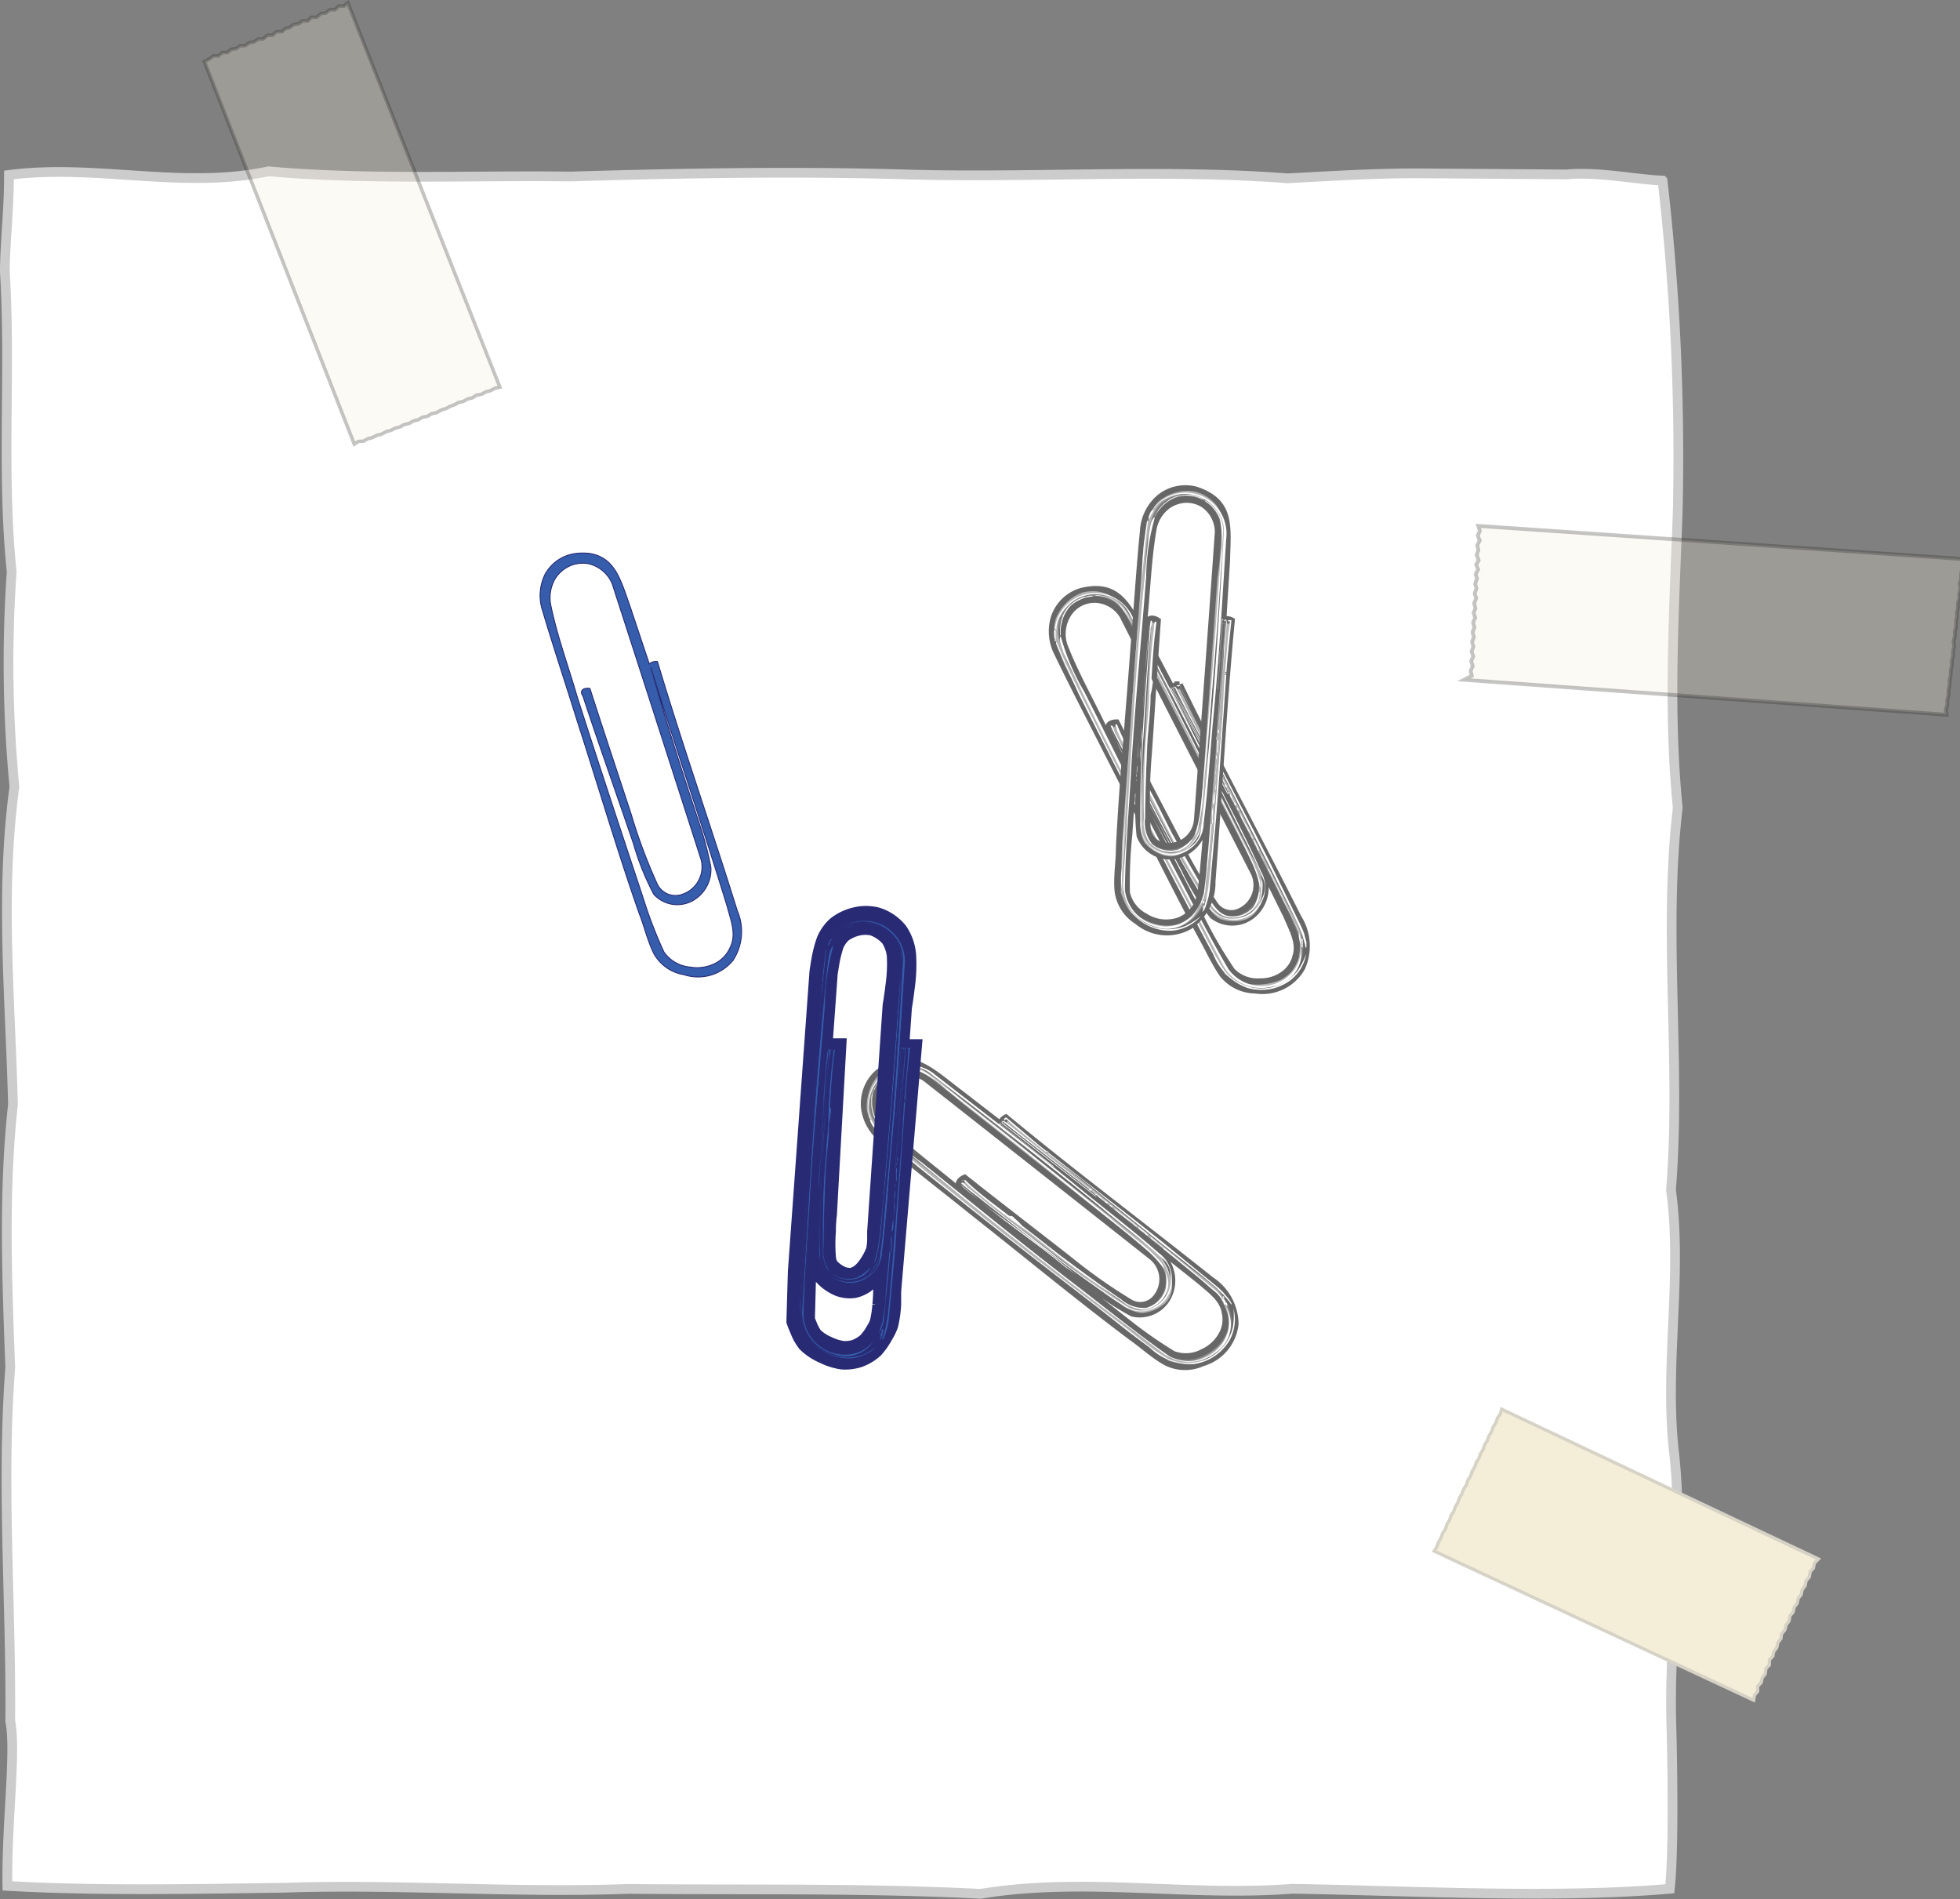 <svg xmlns="http://www.w3.org/2000/svg" width="151.03" height="146.34" viewBox="0 0 151.03 146.34"><rect x="0" y="0" width="151.03" height="146.34" fill="#808080" stroke="none"/><defs><style>.cls-1,.cls-5{fill:#fff;}.cls-1{stroke:#cdcccc;stroke-width:0.75px;}.cls-2{fill:#818181;stroke:#676767;}.cls-2,.cls-6{stroke-width:0.5px;}.cls-3{fill:#b4b4b4;}.cls-4{opacity:0;}.cls-10,.cls-11,.cls-6,.cls-7,.cls-9{fill:#355dab;}.cls-10,.cls-11,.cls-6,.cls-8,.cls-9{stroke:#282a74;}.cls-8{fill:none;stroke-width:2px;}.cls-9{stroke-width:0.05px;}.cls-10{stroke-width:0.01px;}.cls-11{stroke-width:0.07px;}.cls-12,.cls-13,.cls-14{fill:#f4eed8;}.cls-12,.cls-14{stroke:#1a1a1a;opacity:0.25;isolation:isolate;}.cls-12{stroke-width:0.29px;}.cls-13{stroke:#d6d2c6;stroke-width:0.25px;}.cls-14{stroke-width:0.27px;}</style></defs><g id="Layer_2" data-name="Layer 2"><g id="Layer_1-2" data-name="Layer 1"><path id="rect5396" class="cls-1" d="M.69,13.48c6.66-.87,13.37,1.13,20-.28,7.71.69,15.55.3,23.27.4,8.71-.26,17.47-.42,26.14-.15,9.75.26,19.48-.44,29.13.29,3.57-.19,7.17-.42,10.75-.38l10.76.08c2.34-.24,5.61.43,7.37.47a186.93,186.93,0,0,1,1.17,25.47c-.27,7.64-.76,15.25,0,22.86-1.15,9.79.28,19.64-.52,29.44.92,6.73-.56,13.64.26,20.44.74,7-.44,13.86-.23,20.84.07,2.37.21,9.56-.12,12.57-9,.77-19.59.16-29.11,0-8,.62-16-.93-24,.39-9-.46-18.1-.29-27.14-.38-8.86.33-17.71-.39-26.55-.09-7.17.1-14.3.25-21.3-.14-.08-4.77.69-10.36.22-12.7.08-9.09-.69-18.18,0-27.25C.54,98.66.26,91.8,1,85.09c-.21-8.21-1-16.33.11-24.47A100.74,100.74,0,0,1,.9,44.06C.1,36.33.85,28.59.37,20.88.41,18.41.7,16,.69,13.48Z"/><g id="g3515"><path id="path2396" class="cls-2" d="M84.44,45.4a4.71,4.71,0,0,0-1.15.16,3.14,3.14,0,0,0-2.06,2,3.69,3.69,0,0,0,.26,2.8c1.28,2.66,2.66,5.29,4,7.94,2.37,4.62,4.62,9.3,7.09,13.86.56,1,1,2,1.62,2.9a3.28,3.28,0,0,0,2.55,1.24,3.49,3.49,0,0,0,3.58-1.75,4.09,4.09,0,0,0-.29-3.85c-3-6-6.24-11.93-9.15-17.95a.84.84,0,0,0-.59.28q-1.05-2-2.11-4C87.07,47,86.39,45.41,84.44,45.4Zm0,.8a2.59,2.59,0,0,1,2.08,1.25C88.82,52,93.25,60.66,96.63,67.26a2.23,2.23,0,0,1-1.06,2.95,1.53,1.53,0,0,1-1.95-.5,41.31,41.31,0,0,1-2.88-4.94c-1.57-3-3.16-6-4.71-9.09-.45,0-.82.25-.43.66,1.84,3.55,3.77,7.06,5.65,10.59a20.26,20.26,0,0,0,2.18,3.61,2.46,2.46,0,0,0,3.21-.14,2.76,2.76,0,0,0,.81-2.6A24.94,24.94,0,0,0,96,64.63c-1.94-3.75-3.89-7.53-5.63-11.32,2.89,5.83,5.94,11.47,8.77,17.27.42,1,1,2,.73,3A2.44,2.44,0,0,1,99,75a3,3,0,0,1-1.91.63,2.73,2.73,0,0,1-2.16-.82A34.62,34.62,0,0,1,92.69,71c-2.5-4.86-5-9.7-7.5-14.57-1-2.17-2.22-4.27-3.11-6.51a2.83,2.83,0,0,1,0-2.16,2.51,2.51,0,0,1,1-1.21A2.44,2.44,0,0,1,84.41,46.2Z"/><g id="path3189"><path class="cls-3" d="M84.42,45.56a3.57,3.57,0,0,0-1,.09,3.35,3.35,0,0,0-1.24.78,3.75,3.75,0,0,0-.84,1.28,3.17,3.17,0,0,0-.09,1.22,8.09,8.09,0,0,0,.44,1.46c.19.49.36.9.36.9h0l10.5,20.52h0l1.86,3.26v0h0l.53.4a3.56,3.56,0,0,0,.91.52,4.15,4.15,0,0,0,1.49.06,4.62,4.62,0,0,0,1.35-.34,3.05,3.05,0,0,0,.94-.73,3.59,3.59,0,0,0,.57-1.12,4.31,4.31,0,0,0,.09-1.18,3.1,3.1,0,0,0-.07-.8,8.46,8.46,0,0,0-.61-1.41c-.23-.47-.45-.86-.45-.86h0L90.9,53.06l-.2.1,8.35,16.6h0s.22.37.45.84a8.54,8.54,0,0,1,.59,1.37,3,3,0,0,1,.07.74,5.09,5.09,0,0,1-.09,1.12,3.25,3.25,0,0,1-.53,1,2.81,2.81,0,0,1-.86.67,4.46,4.46,0,0,1-1.28.33,4.35,4.35,0,0,1-1.4-.05,4.66,4.66,0,0,1-.84-.49c-.28-.2-.5-.38-.5-.38L92.81,71.7,82.31,51.19h0s-.18-.39-.36-.88a7.62,7.62,0,0,1-.42-1.41,3,3,0,0,1,.07-1.12,3.44,3.44,0,0,1,.79-1.19,3.14,3.14,0,0,1,1.14-.72,3.42,3.42,0,0,1,1.74.07,3.31,3.31,0,0,1,1.19,1A12.19,12.19,0,0,1,87.63,49c.35.77.61,1.43.61,1.43h0l8,15.54h0s.14.23.29.52a4.4,4.4,0,0,1,.38.83A4,4,0,0,1,97,68.58a3.66,3.66,0,0,1-.15,1,2.12,2.12,0,0,1-.47.76,1.92,1.92,0,0,1-.81.36,2.92,2.92,0,0,1-1.47-.11,2.47,2.47,0,0,1-.65-.61,16.37,16.37,0,0,1-1.07-1.73c-.34-.62-.6-1.15-.6-1.15L85.92,56l-.2.11,5.87,11.1s.26.53.61,1.16a15.26,15.26,0,0,0,1.08,1.76,2.43,2.43,0,0,0,.74.68,3.15,3.15,0,0,0,1.61.13,1.79,1.79,0,0,0,1.44-1.27,3.69,3.69,0,0,0,.17-1.08,4.57,4.57,0,0,0-.1-1.27,5.08,5.08,0,0,0-.4-.88c-.16-.29-.29-.52-.3-.52h0l-8-15.53h0s-.26-.66-.62-1.44a12.27,12.27,0,0,0-1.2-2.17,3.45,3.45,0,0,0-1.28-1A3.34,3.34,0,0,0,84.42,45.56Z"/></g><g id="g3350"><g class="cls-4"><path class="cls-5" d="M84.57,45.53a5.4,5.4,0,0,0-1.24.16,3,3,0,0,0-2,1.93,3.69,3.69,0,0,0,.26,2.8c1.28,2.66,2.66,5.29,4,7.94,2.36,4.61,4.61,9.29,7.08,13.86.56,1,1,2,1.62,2.9a3.28,3.28,0,0,0,2.55,1.24,3.51,3.51,0,0,0,3.58-1.75,4.07,4.07,0,0,0-.29-3.85c-3-6-6.24-11.94-9.15-18a.88.88,0,0,0-.59.28q-1.05-2-2.11-4C87.16,47.07,86.52,45.54,84.57,45.53Zm-.07.69c1.38,0,2,1.13,2.62,2.33,3.25,6.23,6.41,12.52,9.6,18.78a2.24,2.24,0,0,1-1.06,3,1.52,1.52,0,0,1-2-.51,40.54,40.54,0,0,1-2.88-4.94c-1.57-3-3.16-6-4.71-9.08a.74.74,0,0,0-.58.22.86.86,0,0,0,.15.44c1.84,3.55,3.64,7.13,5.52,10.67a20.24,20.24,0,0,0,2.31,3.53,2.45,2.45,0,0,0,3.21-.15,2.72,2.72,0,0,0,.8-2.6,24.73,24.73,0,0,0-1.41-3.17c-1.8-3.81-3.7-7.56-5.63-11.31Q95,61.95,99.26,70.65c.42.94,1.07,1.95.73,3a2.72,2.72,0,0,1-.91,1.4,3.47,3.47,0,0,1-1.93.65A2.64,2.64,0,0,1,95,74.87,26,26,0,0,1,92.78,71c-2.51-4.85-5-9.69-7.5-14.57-1.11-2.38-2.51-4.67-3.36-7.11a2.31,2.31,0,0,1,2.13-3.1A2.42,2.42,0,0,1,84.5,46.22Z"/></g><path id="path3153" class="cls-5" d="M81.39,49.63c-.09-.53.28.42.35.61,1,2.28,2.19,4.5,3.27,6.75,2.3,4.59,4.69,9.14,7.08,13.68.76,1.36,1.4,2.8,2.26,4.1a3.58,3.58,0,0,0,5.66,0,6.05,6.05,0,0,0,.64-1.27,3.28,3.28,0,0,1-1.32,2.11,3.8,3.8,0,0,1-3.27.49,4.52,4.52,0,0,1-2.57-2.57c-.82-1.48-1.57-3-2.38-4.5q-4.06-7.75-8-15.58C82.53,52.16,81.93,50.91,81.39,49.63Z"/><path id="path3155" class="cls-5" d="M81.73,49a17.64,17.64,0,0,0,1.82,4.3C85.7,57.5,87.76,61.79,90,66c1.56,2.89,3,5.86,4.67,8.69a3.17,3.17,0,0,0,5,.12,2.84,2.84,0,0,0,.57-1.8A2.59,2.59,0,0,1,98.09,76a3.36,3.36,0,0,1-3.9-1.73q-3.52-6.64-7-13.31c-1.8-3.53-3.57-7.08-5.25-10.67C81.82,49.85,81.54,49.33,81.73,49Z"/><path id="path2385" class="cls-5" d="M81.28,48.38a3.16,3.16,0,0,1,6-.84c2.13,4.1,4.31,8.18,6.34,12.34,1.19,2.43,2.47,4.81,3.56,7.29a2.42,2.42,0,0,1,.09,2.22A2.31,2.31,0,0,1,95,70.87a2.36,2.36,0,0,1-2.1-1.34c-2.33-3.75-4.29-7.7-6.32-11.61-.33-.67-.71-1.32-1-2,.26-.12.2.44.42.67,1.27,2.61,2.68,5.16,4,7.75,1,1.84,2,3.68,3.17,5.45a2,2,0,0,0,1.82,1,2.42,2.42,0,0,0,2.29-1.65,1.67,1.67,0,0,0,0-1.55c-.75-1.8-1.69-3.51-2.52-5.28C92.24,57.24,89.62,52.23,87,47.25a2.57,2.57,0,0,0-1.6-1.32,3.09,3.09,0,0,0-3.66,1.43,2.21,2.21,0,0,0-.34,1.17S81.3,48.47,81.28,48.38Z"/><path id="path3160" class="cls-5" d="M81.68,48.94c0-.16,0-.32,0-.48a4.46,4.46,0,0,1,.07-.51,1.68,1.68,0,0,1,.12-.38c0-.13.1-.27.16-.4a4,4,0,0,1,.25-.37c.07-.07.12-.16.21-.2a3.47,3.47,0,0,1,.37-.3,1.73,1.73,0,0,1,.36-.18,1.18,1.18,0,0,1,.33-.12c.14,0,.29-.08.44-.1l.25,0c0,.07,0,0-.09.06a4.54,4.54,0,0,0-.51.09,2.32,2.32,0,0,0-.46.18,2.4,2.4,0,0,0-.46.27,3.11,3.11,0,0,0-.28.23,4.15,4.15,0,0,0-.3.43,3.11,3.11,0,0,0-.2.41,3.19,3.19,0,0,0-.13.44,4,4,0,0,0-.08.48c0,.16,0,.31,0,.47Z"/><path id="path3163" class="cls-5" d="M84.34,45.87a2.71,2.71,0,0,1,2.54,1.49C89.69,52.6,92.34,57.92,95,63.25c.63,1.34,1.37,2.63,1.9,4,.08.37.33.78.19,1.15a7.89,7.89,0,0,0-.55-1.77c-1-2.25-2.18-4.45-3.27-6.67-1.85-3.75-3.77-7.46-5.68-11.18a8.13,8.13,0,0,0-1.44-2.29,2.79,2.79,0,0,0-1.67-.58Z"/><path id="path3166" class="cls-5" d="M97.17,67.61c0,.13.09.24.11.37a2.92,2.92,0,0,1,0,.51,2.42,2.42,0,0,1-.06.46,2.59,2.59,0,0,1-.11.37c-.06.14-.15.26-.22.39a4.19,4.19,0,0,0,.2-.49,1.71,1.71,0,0,0,.09-.45,5,5,0,0,0,0-.55C97.22,68,97.18,67.82,97.17,67.61Z"/><path id="path3169" class="cls-5" d="M97.06,68.67a1.84,1.84,0,0,1-.79,1.64,2.15,2.15,0,0,1-2.09.23,2.76,2.76,0,0,1-1.12-1.22c-1.21-2-2.45-4.08-3.49-6.22-.38-.74-.72-1.5-1.14-2.21a49.84,49.84,0,0,1-2.36-4.6c0-.13-.28-.54,0-.47.53,1.29,1.2,2.53,1.85,3.78.07.24.3.18.36.46a5.6,5.6,0,0,1,.31.79c.62,1.11,1.15,2.26,1.74,3.39.92,1.65,1.84,3.31,2.82,4.94.36.58.77,1.25,1.49,1.4a2.1,2.1,0,0,0,1.94-.69A3.18,3.18,0,0,0,97,68.74.25.25,0,0,0,97.06,68.67Z"/><path id="path3172" class="cls-5" d="M81.35,48.66a.63.63,0,0,0,0,.19,1.43,1.43,0,0,0,0,.29.57.57,0,0,1,0,.13s0,.09,0,.13,0,0-.06,0,0-.09,0-.13a1.55,1.55,0,0,1-.06-.23.57.57,0,0,1,0-.13,1.77,1.77,0,0,1,0-.23.45.45,0,0,1,0-.11s.06,0,.09,0S81.35,48.64,81.35,48.66Z"/><path id="path3175" class="cls-5" d="M90.48,52.9c.16,0,.2.19.27.3.75,1.49,1.48,3,2.24,4.45.42.79.81,1.6,1.24,2.39l.19.33c-.09.07-.12-.16-.18-.22C93.4,58.6,92.63,57,91.8,55.47c-.42-.8-.83-1.61-1.23-2.42-.09-.21-.19-.07-.07.09.21.47.47.9.7,1.36,1.14,2.23,2.3,4.46,3.45,6.7-.08,0-.13-.17-.18-.23-1.34-2.63-2.71-5.24-4-7.87C90.41,53,90.33,53,90.48,52.9Z"/><path id="path3178" class="cls-5" d="M90.22,53c0-.09.12,0,.13,0q1.19,2.36,2.38,4.71c-.08,0-.08-.1-.12-.14-.77-1.52-1.54-3.08-2.31-4.6-.11,0,0,.12,0,.17.5,1,1,2,1.5,3-.06,0-.06-.11-.1-.16l-1.5-2.92Z"/><path id="path3181" class="cls-5" d="M90.66,52.84a.19.19,0,0,1,.09-.05l.08,0h.08l.88,1.86.59,1.21L96.61,64l1.2,2.36,2.48,5.07.19.46.19.72,0,.35-.06.09-.07-.35-.19-.66-.32-.79-.56-1.17-.81-1.64-.54-1.1L95,61.14l-.78-1.55-1.59-3,.11-.05,0-.08-.11.07,0,0,.14-.05,0-.06-.11,0-1.27-2.58-.47-1-.14.06Z"/><path id="path3183" class="cls-5" d="M100.21,72.78a1.75,1.75,0,0,0,0-.51,4.91,4.91,0,0,0-.17-.63c-.54-1-1-2.12-1.53-3.17-.25-.51-.5-1-.74-1.53-.13,0-.07.07,0,.14.45.89.88,1.79,1.32,2.69.34.68.65,1.37,1,2.06C100.06,72.15,100.13,72.46,100.21,72.78Z"/><path id="path3186" class="cls-5" d="M100.28,72.46s0-.08,0-.12a0,0,0,0,1,0,0,.15.15,0,0,1,.1,0s0,.07,0,.1a.12.12,0,0,0,0,.1s0,.06,0,.09a.19.19,0,0,1,0,.1.55.55,0,0,0,0,.18.49.49,0,0,1,0,.12.51.51,0,0,1,0,.13s0,0,0,0a.48.48,0,0,0,0-.12s0-.06-.08-.09,0-.05,0-.07,0-.06,0-.09,0-.1,0-.15a.5.5,0,0,0,0-.12Z"/><path id="path3392" class="cls-5" d="M94.79,61.13a2,2,0,0,1,.16.33c0,.09.09.16.13.25s.11.16.16.25.06.07,0,.09-.09,0-.12-.08,0-.11-.07-.17a1.34,1.34,0,0,0-.13-.23,1.41,1.41,0,0,1-.13-.24.88.88,0,0,1,0-.15S94.78,61.15,94.79,61.13Z"/><path id="path3191" class="cls-5" d="M95.34,62.21s.27.37.06.22C95.36,62.41,95.24,62.18,95.34,62.21Z"/><path id="path2620" class="cls-5" d="M95.58,62.67c.09.19.18.36.26.55s.19.32.27.48.22.39.31.61.17.23.12.3c-.16-.11-.15-.36-.29-.5a5.13,5.13,0,0,1-.36-.65,4,4,0,0,1-.32-.66S95.5,62.56,95.58,62.67Z"/><path id="path2622" class="cls-5" d="M96.67,64.72a1.44,1.44,0,0,0,.18.38,1,1,0,0,1,.16.49c-.14-.07-.13-.3-.23-.43a1.44,1.44,0,0,1-.17-.45s.09,0,0,0"/><path id="path3197" class="cls-5" d="M97.15,65.77c.06.14.17.34.25.5s.19.33.26.51,0,.18,0,0a3,3,0,0,0-.27-.5c-.09-.18-.24-.34-.23-.55h0Z"/><path id="path2625" class="cls-5" d="M94.45,60.43c0,.06.08.09.09.15s0,.05,0,.08,0,0-.07,0a.15.15,0,0,1-.06-.09.35.35,0,0,1-.06-.14s.06,0,.09,0"/><path id="path3206" class="cls-5" d="M94.6,60.75s0,.06,0,.07a.41.41,0,0,1,.05.09s-.07,0-.08,0a.31.31,0,0,1,0-.1S94.56,60.73,94.6,60.75Z"/><path id="path2628" class="cls-5" d="M94.72,61s0,.06,0,.07.06.08,0,.07l-.07,0a.36.36,0,0,1,0-.11S94.7,61,94.72,61Z"/><path id="path3216" class="cls-5" d="M85.9,55.75l-.08,0h-.1s0,0,0,0,0,0,0,0l.1,0,.06,0a.08.08,0,0,0,0,0s0,0,0,0h0Z"/><path id="path3220" class="cls-5" d="M85.52,56l0,0,.78,1.69.53,1,1.46,2.77.56,1.07.39.75,1.3,2.46.26.46.1.18,0,0-.71-1.2L89.59,64l-.32-.65-1.84-3.47-.24-.5-1.28-2.52-.26-.56Z"/></g></g><g id="g4395"><path id="path4397" class="cls-2" d="M93.17,38.2a4.59,4.59,0,0,0-1.06-.47,3.16,3.16,0,0,0-2.79.64,3.63,3.63,0,0,0-1.23,2.53c-.29,2.94-.47,5.9-.72,8.85-.37,5.18-.87,10.34-1.13,15.53,0,1.1-.2,2.22-.11,3.32A3.23,3.23,0,0,0,87.66,71a3.52,3.52,0,0,0,4,.36,4.08,4.08,0,0,0,1.75-3.44c.52-6.7.85-13.44,1.49-20.1a.83.83,0,0,0-.65-.06c.09-1.52.19-3,.28-4.54C94.59,40.93,94.84,39.22,93.17,38.2Zm-.44.66A2.59,2.59,0,0,1,93.86,41c-.35,5.07-1.06,14.8-1.61,22.2a2.22,2.22,0,0,1-2.42,2,1.55,1.55,0,0,1-1.42-1.44,42,42,0,0,1,.1-5.72c.24-3.4.44-6.81.69-10.21-.38-.25-.83-.22-.71.34-.27,4-.43,8-.66,12a20.43,20.43,0,0,0,0,4.21,2.46,2.46,0,0,0,2.82,1.54,2.75,2.75,0,0,0,2-1.8,26.5,26.5,0,0,0,.43-3.44c.29-4.21.58-8.46,1.06-12.6-.55,6.48-.87,12.89-1.46,19.32-.13,1-.12,2.2-.94,2.95a2.44,2.44,0,0,1-1.5.72,3,3,0,0,1-2-.45,2.75,2.75,0,0,1-1.42-1.82A34.51,34.51,0,0,1,87,64.34c.38-5.45.73-10.9,1.14-16.35.25-2.39.32-4.8.72-7.17A2.9,2.9,0,0,1,89.93,39a2.61,2.61,0,0,1,1.5-.51A2.49,2.49,0,0,1,92.73,38.86Z"/><g id="path4399"><path class="cls-3" d="M93.07,38.32a3.37,3.37,0,0,0-.86-.41,3.13,3.13,0,0,0-1.46,0,3.71,3.71,0,0,0-1.39.66,3,3,0,0,0-.7,1,7.11,7.11,0,0,0-.38,1.47c-.1.52-.16.95-.16.95h0L86.46,65h0l-.1,3.76v0s.1.28.25.61a3.81,3.81,0,0,0,.51.92,4.18,4.18,0,0,0,1.24.82,4.35,4.35,0,0,0,1.34.41,3.09,3.09,0,0,0,1.17-.14,3.37,3.37,0,0,0,1.07-.66,4.62,4.62,0,0,0,.7-1A3.43,3.43,0,0,0,93,69.1a8.71,8.71,0,0,0,.21-1.52c0-.53.06-1,.06-1h0l1.47-18.52H94.5L93,66.6h0s0,.43,0,1A8.47,8.47,0,0,1,92.77,69a3.27,3.27,0,0,1-.33.68,4.67,4.67,0,0,1-.65.91,3.63,3.63,0,0,1-1,.61,3,3,0,0,1-1.08.12A4.33,4.33,0,0,1,88.45,71a4.09,4.09,0,0,1-1.16-.76,3.94,3.94,0,0,1-.47-.86c-.14-.32-.23-.58-.24-.59L86.69,65l1.66-23h0s.05-.43.15-.94a7.22,7.22,0,0,1,.37-1.42,2.72,2.72,0,0,1,.64-.92,3.49,3.49,0,0,1,1.29-.61,3.08,3.08,0,0,1,1.35,0,3.25,3.25,0,0,1,1.45,1,3.33,3.33,0,0,1,.52,1.43,11.56,11.56,0,0,1-.1,2.42c-.1.85-.21,1.55-.21,1.55h0L92.58,61.94h0s0,.27,0,.59a5.15,5.15,0,0,1-.11.92,4.18,4.18,0,0,1-.55,1.07,3.29,3.29,0,0,1-.65.78,2,2,0,0,1-.79.4,1.89,1.89,0,0,1-.88-.1,3,3,0,0,1-1.2-.86,2.27,2.27,0,0,1-.24-.86,14.8,14.8,0,0,1,0-2c0-.71.08-1.3.08-1.3L88.94,48h-.22L88,60.54s0,.59-.08,1.3a13.94,13.94,0,0,0,0,2.07,2.15,2.15,0,0,0,.27,1,3.06,3.06,0,0,0,1.31.94,2,2,0,0,0,1,.11,2.19,2.19,0,0,0,.89-.44,3.48,3.48,0,0,0,.7-.84,4.47,4.47,0,0,0,.58-1.13,4.55,4.55,0,0,0,.11-1c0-.32,0-.59,0-.6h0L94,44.53h0s.12-.71.22-1.55a11.3,11.3,0,0,0,.09-2.48A3.31,3.31,0,0,0,93.78,39,2.91,2.91,0,0,0,93.07,38.32Z"/></g><g id="g4401"><g class="cls-4"><path class="cls-5" d="M93.22,38.37a5.55,5.55,0,0,0-1.14-.5,3,3,0,0,0-2.72.6A3.67,3.67,0,0,0,88.13,41c-.29,3-.47,5.91-.71,8.85C87,55,86.54,60.2,86.28,65.38c0,1.11-.19,2.22-.11,3.32a3.27,3.27,0,0,0,1.53,2.38,3.5,3.5,0,0,0,4,.37A4.1,4.1,0,0,0,93.42,68c.52-6.69.86-13.44,1.49-20.09a.83.83,0,0,0-.65-.07c.09-1.51.19-3,.28-4.53C94.64,41,94.89,39.39,93.22,38.37Zm-.42.56c1.19.7,1.16,2,1,3.35-.45,7-1,14-1.53,21a2.22,2.22,0,0,1-2.43,2,1.54,1.54,0,0,1-1.42-1.44,42,42,0,0,1,.11-5.72c.23-3.4.43-6.81.68-10.21a.73.73,0,0,0-.6-.11.77.77,0,0,0-.11.45c-.27,4-.58,8-.81,12a20.53,20.53,0,0,0,.14,4.22A2.47,2.47,0,0,0,90.68,66a2.75,2.75,0,0,0,2-1.81,26.3,26.3,0,0,0,.44-3.44c.43-4.19.75-8.39,1-12.6q-.58,9.68-1.46,19.32c-.13,1-.1,2.22-.94,3a2.75,2.75,0,0,1-1.5.72,3.52,3.52,0,0,1-2-.45,2.61,2.61,0,0,1-1.39-1.83A26.12,26.12,0,0,1,87,64.45c.38-5.45.73-10.91,1.15-16.35.29-2.61.28-5.3.81-7.83a2.3,2.3,0,0,1,3.43-1.54A2.23,2.23,0,0,1,92.8,38.93Z"/></g><path id="path4405" class="cls-5" d="M88.37,40.23c.2-.5,0,.51,0,.7-.3,2.48-.47,5-.71,7.47-.41,5.12-.73,10.24-1,15.37,0,1.56-.26,3.12-.2,4.68a3.59,3.59,0,0,0,4.87,2.9,6.07,6.07,0,0,0,1.2-.76,3.3,3.3,0,0,1-2.23,1.12,3.81,3.81,0,0,1-3-1.28,4.52,4.52,0,0,1-.85-3.52c.06-1.7.21-3.39.29-5.09q.54-8.73,1.26-17.45C88,43,88.17,41.6,88.37,40.23Z"/><path id="path4407" class="cls-5" d="M89,39.83a17.42,17.42,0,0,0-.68,4.61c-.37,4.75-.82,9.49-1.12,14.24-.17,3.29-.48,6.57-.52,9.86a3.17,3.17,0,0,0,4.18,2.67A2.83,2.83,0,0,0,92.3,70,2.59,2.59,0,0,1,89,71.4a3.37,3.37,0,0,1-2.44-3.51c.29-5,.59-10,.93-15,.29-4,.62-7.91,1.05-11.85C88.63,40.64,88.66,40.05,89,39.83Z"/><path id="path4409" class="cls-5" d="M88.92,39.1a3.16,3.16,0,0,1,5.57,2.39c-.3,4.62-.55,9.24-1,13.85-.25,2.69-.39,5.39-.74,8.08a2.45,2.45,0,0,1-1.08,2,2.35,2.35,0,0,1-2.71.08,2.38,2.38,0,0,1-1.09-2.24c-.05-4.4.31-8.8.61-13.2.07-.74.07-1.5.19-2.24.28,0-.06.48,0,.79-.27,2.9-.38,5.8-.6,8.7-.1,2.1-.17,4.21-.11,6.31a2,2,0,0,0,1,1.8,2.41,2.41,0,0,0,2.81-.21,1.76,1.76,0,0,0,.77-1.36c.28-1.93.37-3.88.57-5.82.52-5.62.88-11.26,1.19-16.9a2.63,2.63,0,0,0-.68-2,3.1,3.1,0,0,0-3.87-.67,2.29,2.29,0,0,0-.9.82S88.9,39.19,88.92,39.1Z"/><path id="path4411" class="cls-5" d="M89,39.79c.07-.14.14-.29.22-.43a2.44,2.44,0,0,1,.33-.39,1.48,1.48,0,0,1,.29-.27l.35-.26c.13-.06.26-.13.4-.18a1,1,0,0,1,.29-.07,2.52,2.52,0,0,1,.47-.06,1.75,1.75,0,0,1,.4,0,1,1,0,0,1,.34.07c.15.05.3.08.44.14l.22.12c0,.08-.07,0-.11,0a3.94,3.94,0,0,0-.48-.18,2.11,2.11,0,0,0-.49-.09,3.11,3.11,0,0,0-.53,0,2.08,2.08,0,0,0-.36.06,2.55,2.55,0,0,0-.48.2c-.13.08-.26.16-.38.25a2.59,2.59,0,0,0-.35.31c-.11.11-.21.24-.31.36s-.16.28-.23.42Z"/><path id="path4413" class="cls-5" d="M92.84,38.55a2.68,2.68,0,0,1,1.4,2.59c-.31,5.93-.8,11.85-1.33,17.77-.16,1.48-.2,3-.46,4.42-.12.36-.12.83-.42,1.08a8.45,8.45,0,0,0,.44-1.8c.29-2.46.44-4.93.66-7.4.37-4.16.65-8.33.94-12.5A8,8,0,0,0,94,40a2.72,2.72,0,0,0-1.12-1.36Z"/><path id="path4415" class="cls-5" d="M92.53,63.79a2.49,2.49,0,0,1-.09.37,2.73,2.73,0,0,1-.23.45,2.48,2.48,0,0,1-.29.37,2.27,2.27,0,0,1-.28.26l-.4.22c.15-.11.3-.2.43-.31a2.72,2.72,0,0,0,.6-.81C92.37,64.16,92.44,64,92.53,63.79Z"/><path id="path4417" class="cls-5" d="M91.9,64.64a1.84,1.84,0,0,1-1.53,1,2.16,2.16,0,0,1-1.91-.88,2.79,2.79,0,0,1-.32-1.63c0-2.37,0-4.76.24-7.12.06-.83.16-1.66.17-2.48a46.76,46.76,0,0,1,.37-5.16c0-.13,0-.61.2-.43-.21,1.39-.29,2.79-.38,4.19-.06.25.17.31.07.59a5.31,5.31,0,0,1-.15.83c0,1.27-.18,2.53-.27,3.8-.06,1.89-.14,3.79-.15,5.69a2.64,2.64,0,0,0,.55,2,2.14,2.14,0,0,0,2,.42,3.15,3.15,0,0,0,1-.74Z"/><path id="path4419" class="cls-5" d="M88.85,39.38s0,.11-.08.18a2.1,2.1,0,0,0-.13.26.6.6,0,0,1-.06.11.75.75,0,0,1-.07.12s0,0,0-.06,0-.09,0-.13a1.55,1.55,0,0,1,.07-.23l.06-.12c0-.07.09-.13.13-.19l.07-.09s0,.06.06.08S88.85,39.36,88.85,39.38Z"/><path id="path4421" class="cls-5" d="M94.45,47.74c.13.09.07.27.07.4-.13,1.65-.27,3.31-.38,5-.06.9-.15,1.79-.19,2.69,0,.13,0,.25,0,.38s0-.2,0-.29c.09-1.75.25-3.5.35-5.26,0-.9.12-1.8.19-2.7,0-.23-.12-.16-.1,0-.06.5-.06,1-.11,1.52-.17,2.5-.35,5-.52,7.51-.09,0,0-.2,0-.28.22-2.94.4-5.88.64-8.82C94.32,47.81,94.28,47.74,94.45,47.74Z"/><path id="path4423" class="cls-5" d="M94.15,47.73c.07-.07.13,0,.1.08-.14,1.76-.27,3.51-.41,5.26-.07,0,0-.12,0-.18.13-1.7.28-3.43.41-5.13-.1,0-.06.11-.07.15-.09,1.1-.17,2.21-.25,3.31,0,0,0-.12,0-.18.08-1.09.16-2.19.23-3.28Z"/><path id="path4425" class="cls-5" d="M94.63,47.78h.11l.08,0,.07,0h0l-.21,2.06-.13,1.33-.64,9.22-.2,2.63-.5,5.63-.09.49-.21.71-.14.32-.1,0,.12-.33.18-.67.14-.83.13-1.29.15-1.82.11-1.23.54-7,.14-1.74L94.37,52h.12v-.09h-.13v-.06l.15,0v-.08l-.11,0L94.63,49l.14-1.13-.15,0Z"/><path id="path4427" class="cls-5" d="M92.46,69.78a1.91,1.91,0,0,0,.23-.45,3.26,3.26,0,0,0,.18-.63c.09-1.16.25-2.33.34-3.5.06-.56.11-1.13.16-1.7-.1-.08-.09,0-.1.11-.07,1-.17,2-.26,3-.06.75-.15,1.51-.25,2.26C92.66,69.16,92.55,69.47,92.46,69.78Z"/><path id="path4429" class="cls-5" d="M92.68,69.54a.19.19,0,0,1,0-.1.05.05,0,0,1,.08,0,.18.18,0,0,1,.06.09s0,.06-.06.08a.1.1,0,0,0,0,.08s-.05,0,0,.09a.23.23,0,0,1,0,.11.77.77,0,0,0-.07.16.37.37,0,0,1,0,.11s0,.08-.08.1,0,0,0,0l.07-.11s0-.08,0-.12,0-.06,0-.07,0,0,0-.08,0-.09.06-.14a.37.37,0,0,0,0-.11A0,0,0,0,0,92.68,69.54Z"/><path id="path4431" class="cls-5" d="M93.86,57a1.46,1.46,0,0,1,0,.36,1.31,1.31,0,0,0,0,.28,2.8,2.8,0,0,0,0,.29s0,.09,0,.1-.06-.08-.07-.13a1.62,1.62,0,0,1,0-.19c0-.08,0-.17,0-.26a.82.82,0,0,1,0-.27.66.66,0,0,1,0-.15A.05.05,0,0,1,93.86,57Z"/><path id="path4433" class="cls-5" d="M93.77,58.22s0,.46-.06.22C93.69,58.4,93.71,58.14,93.77,58.22Z"/><path id="path4435" class="cls-5" d="M93.74,58.74c0,.2,0,.4-.06.6s0,.37,0,.55,0,.46,0,.68,0,.3,0,.32c-.09-.17,0-.38,0-.58a4.46,4.46,0,0,1,0-.73,4.52,4.52,0,0,1,.06-.74S93.73,58.6,93.74,58.74Z"/><path id="path4437" class="cls-5" d="M93.61,61.05a1.42,1.42,0,0,0,0,.42,1,1,0,0,1-.11.51c-.09-.14,0-.33,0-.49a1.07,1.07,0,0,1,.09-.47s.07.06,0,0"/><path id="path4439" class="cls-5" d="M93.47,62.2c0,.15,0,.38,0,.56s0,.38,0,.57-.09.16-.07,0a3.63,3.63,0,0,0,0-.57,1.16,1.16,0,0,1,.08-.59h0Z"/><path id="path4441" class="cls-5" d="M93.94,56.24s0,.11,0,.17a.25.25,0,0,1,0,.07s-.05,0-.07,0a.17.17,0,0,1,0-.1.39.39,0,0,1,0-.15s.07,0,.09,0"/><path id="path4443" class="cls-5" d="M93.89,56.59s0,0,0,.08a.34.34,0,0,1,0,.1s-.06,0,0-.06V56.6S93.87,56.55,93.89,56.59Z"/><path id="path4445" class="cls-5" d="M93.87,56.86s0,.06,0,.09,0,.09,0,.07l0-.08a.2.2,0,0,1,0-.11S93.86,56.85,93.87,56.86Z"/><path id="path4447" class="cls-5" d="M89.06,47.8H89l-.1,0h-.05a.08.08,0,0,0,0,0l.09,0h.12s0,0,0,0Z"/><path id="path4449" class="cls-5" d="M88.61,47.79h0l-.2,1.85-.09,1.15-.19,3.13-.08,1.21L88,56l-.16,2.78,0,.52v.16l0-1.39L88,56.73,88,56l.23-3.92.05-.55.22-2.81.07-.62Z"/></g></g><g id="g4451"><path id="path4453" class="cls-2" d="M68.6,82.09a4.5,4.5,0,0,0-1,.61,3.18,3.18,0,0,0-1,2.68A3.66,3.66,0,0,0,68,87.81c2.27,1.89,4.62,3.7,6.93,5.56C79,96.58,83,99.89,87.14,103c.9.63,1.73,1.41,2.68,1.95a3.25,3.25,0,0,0,2.84.07A3.52,3.52,0,0,0,95.19,102a4.13,4.13,0,0,0-1.87-3.38c-5.26-4.19-10.66-8.24-15.81-12.5a.83.83,0,0,0-.42.5l-3.6-2.78C71.67,82.44,70.38,81.28,68.6,82.09Zm.31.73a2.6,2.6,0,0,1,2.41.27c4,3.14,11.66,9.18,17.48,13.78a2.23,2.23,0,0,1,.27,3.12,1.55,1.55,0,0,1-2,.36,40.91,40.91,0,0,1-4.67-3.29c-2.69-2.11-5.4-4.18-8.07-6.3-.42.18-.65.57-.12.78,3.15,2.46,6.37,4.84,9.55,7.27a20.49,20.49,0,0,0,3.49,2.38,2.46,2.46,0,0,0,2.86-1.48,2.77,2.77,0,0,0-.35-2.7,25.82,25.82,0,0,0-2.61-2.28c-3.33-2.6-6.68-5.23-9.84-8,5.06,4.09,10.18,8,15.18,12,.77.68,1.75,1.33,1.91,2.43a2.41,2.41,0,0,1-.24,1.65,3.11,3.11,0,0,1-1.47,1.37,2.75,2.75,0,0,1-2.31.15,34.63,34.63,0,0,1-3.62-2.54c-4.3-3.37-8.62-6.72-12.9-10.11-1.84-1.55-3.8-3-5.53-4.62a2.84,2.84,0,0,1-.92-2,2.5,2.5,0,0,1,.42-1.52A2.46,2.46,0,0,1,68.91,82.82Z"/><g id="path4455"><path class="cls-3" d="M68.65,82.24a3.11,3.11,0,0,0-.82.48,3.2,3.2,0,0,0-.8,1.22,3.73,3.73,0,0,0-.24,1.52,2.89,2.89,0,0,0,.44,1.14,7.15,7.15,0,0,0,1,1.14c.38.38.7.67.7.67h0l18.11,14.27h0l3.06,2.19v0h0s.29.08.65.14a3.92,3.92,0,0,0,1,.1,4.2,4.2,0,0,0,1.38-.57,4.58,4.58,0,0,0,1.09-.88,3,3,0,0,0,.54-1.05,3.29,3.29,0,0,0,0-1.25,4.27,4.27,0,0,0-.4-1.12,3.81,3.81,0,0,0-.4-.7,9.22,9.22,0,0,0-1.14-1c-.41-.33-.77-.59-.77-.59h0L77.67,86.35l-.14.17L92,98.13h0l.76.58a8.77,8.77,0,0,1,1.1,1,2.75,2.75,0,0,1,.37.65,4.48,4.48,0,0,1,.39,1,3.23,3.23,0,0,1,0,1.16,3,3,0,0,1-.5,1,4.69,4.69,0,0,1-1,.83,4.19,4.19,0,0,1-1.29.53,3.56,3.56,0,0,1-1-.09c-.34-.06-.61-.13-.62-.13l-3-2.18L69.09,88.24h0s-.32-.28-.69-.64a8,8,0,0,1-1-1.11,2.77,2.77,0,0,1-.4-1A3.24,3.24,0,0,1,67.24,84,3.15,3.15,0,0,1,68,82.89a3.45,3.45,0,0,1,1.61-.66,3.41,3.41,0,0,1,1.48.37A11.88,11.88,0,0,1,73,84c.65.56,1.16,1,1.16,1h0L87.93,95.89h0s.23.15.49.35a4.42,4.42,0,0,1,.69.6,4.13,4.13,0,0,1,.59,1.05,3.62,3.62,0,0,1,.28,1,2.16,2.16,0,0,1-.11.88,2.07,2.07,0,0,1-.58.67,2.84,2.84,0,0,1-1.39.51,2.24,2.24,0,0,1-.85-.28,14.15,14.15,0,0,1-1.69-1.13c-.57-.42-1-.79-1-.79l-10-7.65-.14.18,10,7.65s.46.36,1,.79A14.68,14.68,0,0,0,87,100.86a2.32,2.32,0,0,0,1,.31,3.14,3.14,0,0,0,1.52-.55,1.78,1.78,0,0,0,.78-1.76,3.72,3.72,0,0,0-.29-1,5.06,5.06,0,0,0-.62-1.11,5.49,5.49,0,0,0-.74-.63c-.26-.2-.48-.35-.48-.35h0L74.33,84.93h0s-.52-.49-1.16-1a12.31,12.31,0,0,0-2-1.47A3.37,3.37,0,0,0,69.57,82,3,3,0,0,0,68.65,82.24Z"/></g><g id="g4457"><g class="cls-4"><path class="cls-5" d="M68.77,82.15a5.1,5.1,0,0,0-1,.66,3,3,0,0,0-1,2.59,3.69,3.69,0,0,0,1.41,2.44c2.27,1.88,4.62,3.69,6.93,5.55,4.08,3.21,8.07,6.53,12.22,9.64.9.64,1.73,1.41,2.69,2a3.23,3.23,0,0,0,2.83.06A3.5,3.5,0,0,0,95.3,102a4.12,4.12,0,0,0-1.88-3.39c-5.25-4.18-10.65-8.24-15.8-12.5a.86.86,0,0,0-.42.5l-3.6-2.77C71.78,82.47,70.56,81.34,68.77,82.15Zm.23.65c1.25-.58,2.33.18,3.35,1,5.56,4.3,11.05,8.7,16.56,13.07a2.22,2.22,0,0,1,.27,3.11,1.55,1.55,0,0,1-2,.36,40.91,40.91,0,0,1-4.67-3.29c-2.69-2.1-5.4-4.17-8.07-6.29a.73.73,0,0,0-.44.44c0,.12.12.18.32.34,3.16,2.46,6.28,5,9.47,7.39a21,21,0,0,0,3.57,2.25,2.46,2.46,0,0,0,2.86-1.48A2.73,2.73,0,0,0,89.87,97a23.66,23.66,0,0,0-2.6-2.29C84,92,80.74,89.41,77.43,86.81q7.68,5.91,15.18,12c.77.68,1.78,1.33,1.91,2.44a2.68,2.68,0,0,1-.24,1.64,3.5,3.5,0,0,1-1.48,1.4,2.62,2.62,0,0,1-2.3.12,25.64,25.64,0,0,1-3.62-2.54C82.58,98.55,78.26,95.2,74,91.8c-2-1.71-4.23-3.21-6-5.06A2.31,2.31,0,0,1,68.61,83,2.65,2.65,0,0,1,69,82.8Z"/></g><path id="path4461" class="cls-5" d="M67.6,87.2c-.3-.44.43.27.57.41C70.06,89.25,72,90.78,74,92.38c4,3.21,8.08,6.35,12.15,9.47,1.26.93,2.43,2,3.76,2.79A3.58,3.58,0,0,0,95,102.25a6.14,6.14,0,0,0,.05-1.42,3.35,3.35,0,0,1-.32,2.47A3.83,3.83,0,0,1,92,105.1a4.52,4.52,0,0,1-3.4-1.26c-1.37-1-2.69-2.08-4-3.1Q77.58,95.4,70.75,89.91C69.69,89,68.62,88.13,67.6,87.2Z"/><path id="path4463" class="cls-5" d="M67.62,86.44a18.41,18.41,0,0,0,3.44,3.15c3.73,3,7.4,6,11.17,8.91,2.62,2,5.17,4.08,7.87,6a3.17,3.17,0,0,0,4.55-2,2.85,2.85,0,0,0-.23-1.88,2.6,2.6,0,0,1-.66,3.54,3.38,3.38,0,0,1-4.28,0c-4-3-8-6.09-11.9-9.18-3.11-2.46-6.2-5-9.22-7.51C68.08,87.22,67.61,86.86,67.62,86.44Z"/><path id="path4465" class="cls-5" d="M67,86.12a3.16,3.16,0,0,1,5.1-3.28c3.65,2.84,7.34,5.64,10.92,8.57,2.09,1.72,4.25,3.35,6.28,5.14a2.44,2.44,0,0,1,1,2,2.3,2.3,0,0,1-1.45,2.29,2.37,2.37,0,0,1-2.46-.35c-3.68-2.43-7.12-5.2-10.59-7.91-.58-.48-1.2-.9-1.74-1.41.18-.22.36.31.66.43,2.24,1.85,4.58,3.57,6.86,5.38,1.69,1.26,3.39,2.5,5.16,3.63a2,2,0,0,0,2.07.15,2.41,2.41,0,0,0,1.4-2.45,1.69,1.69,0,0,0-.7-1.39c-1.43-1.32-3-2.49-4.49-3.74-4.36-3.58-8.83-7-13.32-10.46a2.6,2.6,0,0,0-2-.53A3.08,3.08,0,0,0,66.93,85a2.18,2.18,0,0,0,.18,1.21S67,86.18,67,86.12Z"/><path id="path4467" class="cls-5" d="M67.57,86.45c-.07-.14-.16-.27-.23-.42a2.63,2.63,0,0,1-.14-.5,1.67,1.67,0,0,1-.06-.39c0-.14,0-.29,0-.43s0-.29.08-.44a.82.82,0,0,1,.11-.28,1.59,1.59,0,0,1,.21-.41,1.28,1.28,0,0,1,.24-.32A2,2,0,0,1,68,83c.13-.09.24-.19.36-.28l.23-.11c.06,0,0,.06-.06.08s-.28.21-.43.31a2.26,2.26,0,0,0-.34.35,2.61,2.61,0,0,0-.31.43c0,.11-.11.22-.15.33a3.06,3.06,0,0,0-.1.51c0,.15,0,.31,0,.46a2.44,2.44,0,0,0,.07.46,3.45,3.45,0,0,0,.12.46c.07.15.14.29.22.43Z"/><path id="path4469" class="cls-5" d="M68.71,82.56a2.68,2.68,0,0,1,2.93.29c4.73,3.59,9.37,7.31,14,11.07,1.13,1,2.34,1.82,3.4,2.85.23.3.62.57.65,1a8.42,8.42,0,0,0-1.23-1.37c-1.88-1.62-3.84-3.14-5.77-4.7-3.24-2.64-6.53-5.21-9.82-7.79a8,8,0,0,0-2.26-1.48,2.73,2.73,0,0,0-1.76.17Z"/><path id="path4471" class="cls-5" d="M89.44,97a2.26,2.26,0,0,1,.25.28,3.83,3.83,0,0,1,.25.44,2.32,2.32,0,0,1,.13.45,1.59,1.59,0,0,1,.06.38,2.28,2.28,0,0,1,0,.45,3.09,3.09,0,0,0,0-.53A1.65,1.65,0,0,0,90,98c-.07-.18-.14-.35-.22-.51S89.53,97.14,89.44,97Z"/><path id="path4473" class="cls-5" d="M89.78,98a1.82,1.82,0,0,1,0,1.82,2.17,2.17,0,0,1-1.8,1.09,2.89,2.89,0,0,1-1.53-.66c-2-1.35-3.93-2.68-5.76-4.19-.66-.51-1.29-1.06-2-1.53a50.07,50.07,0,0,1-4.06-3.2c-.09-.11-.49-.38-.25-.41,1,1,2.15,1.81,3.26,2.67.17.19.35,0,.52.27a4.89,4.89,0,0,1,.61.59c1,.75,2,1.57,3,2.35,1.53,1.12,3.06,2.25,4.63,3.32a2.6,2.6,0,0,0,1.93.65,2.14,2.14,0,0,0,1.48-1.44,3.13,3.13,0,0,0,0-1.25Z"/><path id="path4475" class="cls-5" d="M67.16,86.33c0,.07.07.1.1.17s.09.17.15.25,0,.08.06.11l.06.12s-.06,0-.07,0-.06-.07-.1-.1a1.3,1.3,0,0,1-.15-.18s0-.08-.07-.12a1.89,1.89,0,0,0-.09-.21.43.43,0,0,1,0-.11s.07,0,.1,0S67.14,86.31,67.16,86.33Z"/><path id="path4477" class="cls-5" d="M77.22,86.38c.15-.06.26.09.38.16,1.29,1,2.58,2.08,3.89,3.1.71.56,1.4,1.13,2.12,1.67l.31.22c0,.1-.18-.1-.26-.13-1.41-1.06-2.77-2.17-4.16-3.24-.72-.55-1.43-1.11-2.14-1.68-.16-.15-.19,0,0,.11.38.34.8.62,1.2.94l5.93,4.65c0,.08-.19-.09-.25-.13-2.32-1.83-4.65-3.63-7-5.47C77.21,86.53,77.12,86.52,77.22,86.38Z"/><path id="path4479" class="cls-5" d="M77,86.62c0-.09.09-.1.13,0l4.12,3.29c-.06,0-.1-.06-.16-.08l-4-3.22c-.09.06.06.11.09.15l2.6,2.06c-.06,0-.1-.07-.16-.1l-2.57-2Z"/><path id="path4481" class="cls-5" d="M77.36,86.25s0-.06.06-.08l.06-.06.07,0h0l1.57,1.33,1,.85L87.44,94l2.07,1.64,4.38,3.58.35.34.48.57.18.3,0,.11-.21-.29-.45-.52-.61-.59-1-.83-1.42-1.14-1-.78L84.77,92,83.41,90.9l-2.69-2.05.08-.09-.07-.06-.07.11,0,0,.11-.11-.08,0-.08.08-2.23-1.81-.86-.75-.1.11Z"/><path id="path4483" class="cls-5" d="M94.36,100.38a1.92,1.92,0,0,0-.25-.44,3.31,3.31,0,0,0-.41-.5c-.92-.73-1.8-1.51-2.71-2.24l-1.32-1.09c-.12,0,0,.09,0,.14.78.62,1.55,1.26,2.33,1.9.59.47,1.16,1,1.73,1.47C94,99.88,94.15,100.13,94.36,100.38Z"/><path id="path4485" class="cls-5" d="M94.28,100.07s0-.07-.06-.1a.05.05,0,0,1,0-.07.11.11,0,0,1,.11,0s0,.06,0,.09a.11.11,0,0,0,0,.09s0,.06,0,.08a.31.31,0,0,1,.09.07s0,.11.09.15a.24.24,0,0,1,.06.11.5.5,0,0,1,0,.13s-.05,0-.05,0l-.06-.11s-.07,0-.11,0a.05.05,0,0,1-.05-.06s0-.06,0-.08,0-.08-.08-.12a.36.36,0,0,0-.07-.1S94.29,100.07,94.28,100.07Z"/><path id="path4487" class="cls-5" d="M84.57,92.07a1.48,1.48,0,0,1,.29.22,1.92,1.92,0,0,0,.22.18c.08.06.17.1.24.16s.09,0,.08.07a.14.14,0,0,1-.15,0c-.06,0-.09-.09-.13-.13s-.15-.1-.22-.16l-.22-.16-.1-.11A.11.11,0,0,1,84.57,92.07Z"/><path id="path4489" class="cls-5" d="M85.52,92.82s.4.22.14.17C85.63,93,85.42,92.83,85.52,92.82Z"/><path id="path4491" class="cls-5" d="M85.94,93.14l.46.38c.15.11.3.21.44.33s.37.26.53.42.26.14.24.22c-.19,0-.29-.25-.47-.33a5,5,0,0,1-.59-.44,4.26,4.26,0,0,1-.58-.47S85.81,93.06,85.94,93.14Z"/><path id="path4493" class="cls-5" d="M87.77,94.54a1.87,1.87,0,0,0,.33.28c.13.1.3.21.35.37-.16,0-.24-.22-.39-.29s-.28-.2-.34-.34.09,0,0,0"/><path id="path4495" class="cls-5" d="M88.65,95.29l.44.36c.13.14.31.22.45.35s.08.16,0,.07a4,4,0,0,0-.46-.35c-.15-.12-.35-.2-.43-.39h0l0,0Z"/><path id="path4497" class="cls-5" d="M84,91.57s.11.05.14.09l0,.07s0,0-.05,0-.06,0-.09,0a.29.29,0,0,1-.11-.11s0-.05.07-.05"/><path id="path4499" class="cls-5" d="M84.24,91.8s0,0,.06,0a.24.24,0,0,1,.08.06s-.06,0-.08,0l-.09-.07S84.2,91.8,84.24,91.8Z"/><path id="path4501" class="cls-5" d="M84.45,92s0,0,.07,0,.08,0,0,.06h-.08s-.06,0-.08-.08S84.44,92,84.45,92Z"/><path id="path4503" class="cls-5" d="M74.25,90.88l-.06.07-.09,0s0,0,0,0,0,0,.05,0L74.2,91s0,0,0,0a.08.08,0,0,0,0,0s0,0,0,0Z"/><path id="path4505" class="cls-5" d="M74,91.24l0,0,1.41,1.21.91.71L78.82,95l1,.74.67.52L82.65,98l.42.31.17.12,0,0-1.14-.8-1-.8-.57-.45L77.35,94l-.44-.35-2.2-1.76-.48-.4Z"/></g></g><g id="g5168"><path id="path5170" class="cls-6" d="M68.41,71.17a4.71,4.71,0,0,0-1-.46,3.16,3.16,0,0,0-2.8.63,3.71,3.71,0,0,0-1.23,2.53c-.28,2.95-.47,5.91-.71,8.86-.37,5.17-.88,10.34-1.13,15.52,0,1.11-.2,2.22-.12,3.32A3.26,3.26,0,0,0,62.91,104a3.48,3.48,0,0,0,4,.37,4.1,4.1,0,0,0,1.76-3.44c.52-6.7.85-13.45,1.48-20.1a.83.83,0,0,0-.65-.07c.1-1.51.19-3,.29-4.53C69.84,73.91,70.08,72.19,68.41,71.17Zm-.43.66A2.59,2.59,0,0,1,69.11,74c-.36,5.08-1.07,14.81-1.61,22.2a2.24,2.24,0,0,1-2.43,2,1.55,1.55,0,0,1-1.41-1.45,40.32,40.32,0,0,1,.1-5.71c.23-3.41.43-6.81.69-10.22-.38-.24-.83-.21-.71.34-.27,4-.44,8-.67,12a20.52,20.52,0,0,0,0,4.22,2.46,2.46,0,0,0,2.81,1.54,2.73,2.73,0,0,0,2-1.81,24.51,24.51,0,0,0,.44-3.44c.28-4.21.58-8.46,1.06-12.6-.55,6.49-.87,12.89-1.46,19.32-.14,1-.13,2.2-.95,3a2.47,2.47,0,0,1-1.49.72,3.12,3.12,0,0,1-2-.46,2.66,2.66,0,0,1-1.41-1.82,32.61,32.61,0,0,1,.07-4.42c.37-5.45.73-10.9,1.14-16.35.25-2.39.32-4.8.72-7.17a2.8,2.8,0,0,1,1.11-1.86,2.51,2.51,0,0,1,1.49-.51A2.61,2.61,0,0,1,68,71.83Z"/><g id="path5172"><path class="cls-7" d="M68.32,71.3a3.06,3.06,0,0,0-.86-.41,3.13,3.13,0,0,0-1.46,0,3.5,3.5,0,0,0-1.39.66,3,3,0,0,0-.71,1A8.8,8.8,0,0,0,63.52,74c-.09.51-.15.95-.15.95h0L61.71,98h0l-.11,3.75v0s.1.29.25.62a3.87,3.87,0,0,0,.5.91,4.1,4.1,0,0,0,1.25.82,4.39,4.39,0,0,0,1.33.42,3.15,3.15,0,0,0,1.18-.15,3.27,3.27,0,0,0,1.07-.65,5.16,5.16,0,0,0,.69-1,3.82,3.82,0,0,0,.36-.73,8.57,8.57,0,0,0,.21-1.52c0-.52,0-1,0-1h0L70,81.07l-.22,0L68.28,99.57h0s0,.43-.06,1A8.57,8.57,0,0,1,68,102a3.46,3.46,0,0,1-.33.67,4.83,4.83,0,0,1-.66.91,3.22,3.22,0,0,1-1,.61,2.87,2.87,0,0,1-1.09.13,4.18,4.18,0,0,1-1.26-.39,3.84,3.84,0,0,1-1.17-.77,4,4,0,0,1-.47-.85c-.13-.32-.23-.58-.23-.59l.1-3.73,1.66-23h0s.06-.42.15-.93a9.43,9.43,0,0,1,.37-1.43,3,3,0,0,1,.64-.91,3.38,3.38,0,0,1,1.3-.61,2.94,2.94,0,0,1,1.35,0,3.39,3.39,0,0,1,1.45,1,3.66,3.66,0,0,1,.52,1.44,12.29,12.29,0,0,1-.1,2.42c-.1.85-.22,1.54-.22,1.54h0L67.82,94.91h0s0,.27,0,.6a5.13,5.13,0,0,1-.1.91,5,5,0,0,1-.55,1.08,3.49,3.49,0,0,1-.65.77,2.22,2.22,0,0,1-.79.41,2.09,2.09,0,0,1-.89-.1,2.9,2.9,0,0,1-1.19-.87,2.06,2.06,0,0,1-.24-.86,13.36,13.36,0,0,1,0-2c0-.71.08-1.3.08-1.3L64.19,81,64,81l-.75,12.54s0,.58-.07,1.3a14.09,14.09,0,0,0,0,2.07,2.3,2.3,0,0,0,.28,1,3.14,3.14,0,0,0,1.3,1,2.12,2.12,0,0,0,1,.11,2.18,2.18,0,0,0,.9-.45,3.68,3.68,0,0,0,.7-.83,4.68,4.68,0,0,0,.57-1.14,5.12,5.12,0,0,0,.12-1c0-.33,0-.59,0-.6h0l1.22-17.41v0s.12-.7.22-1.55a12,12,0,0,0,.1-2.48A3.52,3.52,0,0,0,69,71.92,3.27,3.27,0,0,0,68.32,71.3Z"/><path class="cls-8" d="M68.32,71.3a3.06,3.06,0,0,0-.86-.41,3.13,3.13,0,0,0-1.46,0,3.5,3.5,0,0,0-1.39.66,3,3,0,0,0-.71,1A8.8,8.8,0,0,0,63.52,74c-.09.51-.15.95-.15.95h0L61.71,98h0l-.11,3.75v0s.1.29.25.62a3.87,3.87,0,0,0,.5.91,4.1,4.1,0,0,0,1.25.82,4.39,4.39,0,0,0,1.33.42,3.15,3.15,0,0,0,1.18-.15,3.27,3.27,0,0,0,1.07-.65,5.16,5.16,0,0,0,.69-1,3.82,3.82,0,0,0,.36-.73,8.57,8.57,0,0,0,.21-1.52c0-.52,0-1,0-1h0L70,81.07l-.22,0L68.28,99.57h0s0,.43-.06,1A8.57,8.57,0,0,1,68,102a3.46,3.46,0,0,1-.33.67,4.83,4.83,0,0,1-.66.91,3.22,3.22,0,0,1-1,.61,2.87,2.87,0,0,1-1.09.13,4.18,4.18,0,0,1-1.26-.39,3.84,3.84,0,0,1-1.17-.77,4,4,0,0,1-.47-.85c-.13-.32-.23-.58-.23-.59l.1-3.73,1.66-23h0s.06-.42.15-.93a9.43,9.43,0,0,1,.37-1.43,3,3,0,0,1,.64-.91,3.38,3.38,0,0,1,1.3-.61,2.94,2.94,0,0,1,1.35,0,3.39,3.39,0,0,1,1.45,1,3.66,3.66,0,0,1,.52,1.44,12.29,12.29,0,0,1-.1,2.42c-.1.85-.22,1.54-.22,1.54h0L67.82,94.91h0s0,.27,0,.6a5.13,5.13,0,0,1-.1.91,5,5,0,0,1-.55,1.08,3.49,3.49,0,0,1-.65.77,2.22,2.22,0,0,1-.79.41,2.09,2.09,0,0,1-.89-.1,2.9,2.9,0,0,1-1.19-.87,2.06,2.06,0,0,1-.24-.86,13.36,13.36,0,0,1,0-2c0-.71.08-1.3.08-1.3L64.19,81,64,81l-.75,12.54s0,.58-.07,1.3a14.09,14.09,0,0,0,0,2.07,2.3,2.3,0,0,0,.28,1,3.14,3.14,0,0,0,1.3,1,2.12,2.12,0,0,0,1,.11,2.18,2.18,0,0,0,.9-.45,3.68,3.68,0,0,0,.7-.83,4.68,4.68,0,0,0,.57-1.14,5.12,5.12,0,0,0,.12-1c0-.33,0-.59,0-.6h0l1.22-17.41v0s.12-.7.22-1.55a12,12,0,0,0,.1-2.48A3.52,3.52,0,0,0,69,71.92,3.27,3.27,0,0,0,68.32,71.3Z"/></g><g id="g5174"><g class="cls-4"><path class="cls-7" d="M68.46,71.35a4.87,4.87,0,0,0-1.14-.5,3,3,0,0,0-2.72.6A3.67,3.67,0,0,0,63.37,74c-.28,2.94-.46,5.9-.71,8.85-.37,5.18-.88,10.34-1.13,15.53,0,1.1-.2,2.22-.11,3.32A3.23,3.23,0,0,0,63,104.06a3.52,3.52,0,0,0,4,.36A4.08,4.08,0,0,0,68.67,101c.52-6.7.85-13.44,1.49-20.1a.83.83,0,0,0-.65-.06c.09-1.52.19-3,.28-4.54C69.88,74,70.13,72.37,68.46,71.35Zm-.41.55c1.18.71,1.16,2,1,3.35-.45,7-1,14-1.54,21a2.23,2.23,0,0,1-2.43,2,1.54,1.54,0,0,1-1.41-1.44,42,42,0,0,1,.1-5.72c.24-3.4.44-6.81.69-10.21a.71.71,0,0,0-.61-.11.85.85,0,0,0-.1.45c-.27,4-.59,8-.82,12a20.42,20.42,0,0,0,.15,4.21A2.44,2.44,0,0,0,65.93,99a2.71,2.71,0,0,0,2-1.8,24.89,24.89,0,0,0,.44-3.44c.44-4.2.76-8.4,1.06-12.6-.4,6.44-.87,12.89-1.46,19.32-.14,1-.11,2.22-.94,3a2.71,2.71,0,0,1-1.5.72,3.44,3.44,0,0,1-2-.44,2.61,2.61,0,0,1-1.39-1.83,25.25,25.25,0,0,1,.07-4.43c.37-5.45.73-10.9,1.14-16.35.3-2.61.28-5.3.82-7.82a2.31,2.31,0,0,1,3.43-1.55A3.91,3.91,0,0,1,68.05,71.9Z"/></g><path id="path5178" class="cls-9" d="M63.62,73.2c.2-.49,0,.51,0,.71-.3,2.48-.46,5-.71,7.46-.41,5.12-.73,10.25-1,15.37-.06,1.56-.26,3.12-.2,4.68a3.59,3.59,0,0,0,4.86,2.91,6.42,6.42,0,0,0,1.2-.76,3.34,3.34,0,0,1-2.22,1.12,3.84,3.84,0,0,1-3-1.28,4.51,4.51,0,0,1-.86-3.53c.06-1.69.22-3.38.3-5.08q.54-8.73,1.25-17.46C63.28,76,63.42,74.58,63.62,73.2Z"/><path id="path5180" class="cls-9" d="M64.26,72.8a17.9,17.9,0,0,0-.67,4.61c-.37,4.75-.83,9.5-1.12,14.25-.18,3.28-.48,6.56-.53,9.85a3.17,3.17,0,0,0,4.18,2.67,2.88,2.88,0,0,0,1.43-1.24,2.6,2.6,0,0,1-3.3,1.43,3.35,3.35,0,0,1-2.45-3.5c.3-5,.59-10,.93-15,.3-4,.62-7.9,1.05-11.84C63.87,73.62,63.9,73,64.26,72.8Z"/><path id="path5182" class="cls-9" d="M64.17,72.08a3.15,3.15,0,0,1,5.56,2.39c-.3,4.61-.55,9.23-1,13.84-.25,2.69-.38,5.4-.73,8.08a2.47,2.47,0,0,1-1.08,2,2.31,2.31,0,0,1-2.71.08,2.36,2.36,0,0,1-1.1-2.23c0-4.41.32-8.81.62-13.21.07-.74.07-1.49.18-2.23.29,0,0,.47,0,.79-.26,2.89-.38,5.8-.59,8.7-.1,2.1-.17,4.21-.12,6.31a2,2,0,0,0,1,1.8,2.43,2.43,0,0,0,2.82-.22,1.71,1.71,0,0,0,.76-1.36c.29-1.92.38-3.87.58-5.81.52-5.63.88-11.26,1.19-16.9a2.64,2.64,0,0,0-.68-2,3.1,3.1,0,0,0-3.88-.68,2.2,2.2,0,0,0-.89.82S64.14,72.16,64.17,72.08Z"/><path id="path5184" class="cls-9" d="M64.22,72.77c.08-.14.14-.29.22-.43a3.26,3.26,0,0,1,.34-.4,1.8,1.8,0,0,1,.29-.26,2.78,2.78,0,0,1,.34-.26c.14-.06.27-.14.41-.19a.94.94,0,0,1,.29-.06,2.52,2.52,0,0,1,.47-.06,1.79,1.79,0,0,1,.4,0,2.05,2.05,0,0,1,.34.07l.43.14.22.12c0,.08-.06,0-.1,0a4.94,4.94,0,0,0-.49-.19,2.7,2.7,0,0,0-.48-.09,4.73,4.73,0,0,0-.53,0c-.12,0-.25,0-.37.06a4,4,0,0,0-.47.21c-.14.07-.26.16-.39.24a2.58,2.58,0,0,0-.34.32,3.73,3.73,0,0,0-.32.36l-.23.42Z"/><path id="path5186" class="cls-9" d="M68.09,71.52a2.69,2.69,0,0,1,1.39,2.59c-.31,5.94-.8,11.86-1.32,17.78-.16,1.47-.2,3-.46,4.41-.12.36-.12.84-.43,1.08a7.94,7.94,0,0,0,.44-1.79c.3-2.46.45-4.94.67-7.41.36-4.16.64-8.33.94-12.5a7.89,7.89,0,0,0,0-2.7,2.72,2.72,0,0,0-1.12-1.36Z"/><path id="path5188" class="cls-9" d="M67.78,96.76a3.35,3.35,0,0,1-.09.37,3.29,3.29,0,0,1-.23.46,2.54,2.54,0,0,1-.29.36,1.42,1.42,0,0,1-.29.26,3,3,0,0,1-.39.22,4.25,4.25,0,0,0,.43-.31,2.43,2.43,0,0,0,.3-.34,3.76,3.76,0,0,0,.3-.47C67.61,97.14,67.68,96.94,67.78,96.76Z"/><path id="path5190" class="cls-9" d="M67.14,97.61a1.84,1.84,0,0,1-1.53,1,2.18,2.18,0,0,1-1.91-.88,3,3,0,0,1-.32-1.63c0-2.38,0-4.76.25-7.13,0-.83.15-1.65.17-2.48a46.75,46.75,0,0,1,.37-5.15c0-.14,0-.61.19-.44-.21,1.39-.28,2.8-.37,4.2-.07.24.16.31.06.58a5.45,5.45,0,0,1-.14.84c0,1.27-.19,2.53-.27,3.79-.07,1.9-.14,3.8-.15,5.7A2.61,2.61,0,0,0,64,98a2.14,2.14,0,0,0,2,.42,3.19,3.19,0,0,0,1-.73Z"/><path id="path5192" class="cls-9" d="M64.09,72.35c0,.06,0,.12-.08.18a2.21,2.21,0,0,0-.12.27.6.6,0,0,0-.06.11l-.07.11s0,0,0,0a.7.7,0,0,0,0-.14,1,1,0,0,1,.07-.23.67.67,0,0,1,.06-.12,2,2,0,0,1,.12-.19.3.3,0,0,1,.08-.08s0,.05,0,.08S64.1,72.33,64.09,72.35Z"/><path id="path5194" class="cls-10" d="M69.69,80.72c.14.09.08.26.08.4-.13,1.65-.27,3.3-.39,5-.06.89-.14,1.79-.18,2.69,0,.12,0,.25,0,.38s0-.21,0-.29c.08-1.76.24-3.51.34-5.26.05-.9.13-1.81.2-2.71,0-.22-.12-.16-.1,0-.07.51-.07,1-.11,1.52-.18,2.51-.35,5-.53,7.52-.08,0,0-.21,0-.28.22-2.94.4-5.89.63-8.83C69.57,80.79,69.53,80.71,69.69,80.72Z"/><path id="path5196" class="cls-10" d="M69.4,80.7c.06-.06.13,0,.1.09-.14,1.75-.28,3.5-.41,5.26-.07,0,0-.13,0-.19l.42-5.13c-.11,0-.06.11-.08.15-.08,1.11-.16,2.21-.25,3.32,0,0,0-.13,0-.19l.24-3.27Z"/><path id="path5198" class="cls-10" d="M69.88,80.75a.18.18,0,0,1,.1,0l.08,0,.07,0h0l-.22,2.05L69.8,84.2l-.64,9.22L69,96.06l-.51,5.62-.08.49-.21.71-.14.32-.1,0,.12-.33.18-.67.14-.84.13-1.29.15-1.82.11-1.23.53-7,.14-1.74.2-3.37h.11v-.09h-.13v0l.15,0,0-.09-.11,0,.25-2.86L70,80.8l-.15,0Z"/><path id="path5200" class="cls-10" d="M67.71,102.76a2,2,0,0,0,.23-.46,3.38,3.38,0,0,0,.18-.62c.08-1.17.24-2.33.34-3.5.05-.57.1-1.13.16-1.7-.11-.08-.1,0-.1.1-.08,1-.18,2-.27,3,0,.76-.15,1.51-.25,2.26C67.9,102.14,67.8,102.45,67.71,102.76Z"/><path id="path5202" class="cls-10" d="M67.93,102.52s0-.07,0-.11a0,0,0,0,1,.07,0,.11.11,0,0,1,.06.09s0,.05,0,.08a.09.09,0,0,0,0,.08s-.05,0-.05.08,0,.08,0,.11a.56.56,0,0,0-.07.16.34.34,0,0,1-.06.12s0,.07-.08.1,0,0,0-.06a.53.53,0,0,0,.06-.1s0-.08,0-.12,0-.07,0-.08,0,0,0-.07a.91.91,0,0,1,.07-.14s0-.07,0-.11Z"/><path id="path5204" class="cls-10" d="M69.11,90a1.46,1.46,0,0,1,0,.36,2.83,2.83,0,0,0,0,.29c0,.09,0,.19,0,.29s0,.09,0,.1-.07-.09-.07-.14,0-.12,0-.18a1.15,1.15,0,0,0,0-.26,1.27,1.27,0,0,1,0-.28.4.4,0,0,1,0-.15Z"/><path id="path5206" class="cls-10" d="M69,91.19s0,.46-.07.22C68.94,91.38,69,91.12,69,91.19Z"/><path id="path5208" class="cls-10" d="M69,91.72c0,.2,0,.4-.06.6s0,.37,0,.55,0,.45-.05.68,0,.29,0,.32c-.09-.17,0-.39,0-.58a4.58,4.58,0,0,1,0-.74,4.51,4.51,0,0,1,.07-.73S69,91.58,69,91.72Z"/><path id="path5210" class="cls-10" d="M68.85,94a1.82,1.82,0,0,0,0,.42,1,1,0,0,1-.11.5c-.09-.13,0-.32,0-.48a1.51,1.51,0,0,1,.09-.48s.07.06,0,0"/><path id="path5212" class="cls-10" d="M68.72,95.17c0,.15,0,.39,0,.57s0,.38,0,.57-.09.16-.07,0a5.44,5.44,0,0,0,0-.57,1,1,0,0,1,.08-.58h0Z"/><path id="path5214" class="cls-10" d="M69.19,89.21c0,.06,0,.12,0,.17l0,.08s-.06,0-.07,0a.17.17,0,0,1,0-.1s0-.11,0-.15.06,0,.09,0"/><path id="path5216" class="cls-10" d="M69.14,89.56s0,0,0,.08a.17.17,0,0,1,0,.1s-.06,0-.06,0a.49.49,0,0,1,0-.12S69.12,89.53,69.14,89.56Z"/><path id="path5218" class="cls-10" d="M69.11,89.84s0,.06,0,.08,0,.1,0,.07a.12.12,0,0,1,0-.08.17.17,0,0,1,0-.11S69.1,89.83,69.11,89.84Z"/><path id="path5220" class="cls-10" d="M64.3,80.77a.14.14,0,0,1-.09,0l-.09,0s0,0-.05,0,0,0,0,0l.09,0h.12s0,0,0,0Z"/><path id="path5222" class="cls-10" d="M63.86,80.77h0l-.21,1.84-.08,1.16-.19,3.12-.08,1.21-.06.84-.16,2.78,0,.53v.16l0-1.4.09-1.3.06-.73.23-3.91,0-.56.22-2.81.07-.62Z"/></g></g><path id="path5282" class="cls-11" d="M45.48,42.65a4.29,4.29,0,0,0-1.15,0A3.13,3.13,0,0,0,42,44.25a3.7,3.7,0,0,0-.19,2.81c.84,2.83,1.78,5.64,2.66,8.47,1.6,4.94,3.06,9.92,4.77,14.82.4,1,.65,2.13,1.14,3.12a3.24,3.24,0,0,0,2.32,1.63A3.48,3.48,0,0,0,56.48,74a4.06,4.06,0,0,0,.33-3.84c-2-6.41-4.24-12.79-6.15-19.19a.83.83,0,0,0-.63.18l-1.44-4.31C47.82,44.65,47.41,43,45.48,42.65Zm-.16.78A2.61,2.61,0,0,1,47.18,45c1.57,4.84,4.56,14.13,6.83,21.19a2.23,2.23,0,0,1-1.51,2.74,1.55,1.55,0,0,1-1.85-.81,41.1,41.1,0,0,1-2-5.34c-1.06-3.24-2.15-6.48-3.19-9.73-.45-.08-.86.12-.54.59,1.25,3.8,2.6,7.57,3.89,11.36a20.1,20.1,0,0,0,1.57,3.91,2.45,2.45,0,0,0,3.19.37,2.75,2.75,0,0,0,1.21-2.44,24.66,24.66,0,0,0-.88-3.35c-1.32-4-2.64-8.06-3.75-12.07,1.92,6.21,4,12.27,5.89,18.45.26,1,.72,2.09.24,3.09a2.51,2.51,0,0,1-1.12,1.24,3.11,3.11,0,0,1-2,.31,2.74,2.74,0,0,1-2-1.16,34.22,34.22,0,0,1-1.59-4.13C47.84,64,46.12,58.83,44.46,53.63c-.67-2.31-1.51-4.57-2-6.92a2.93,2.93,0,0,1,.33-2.14,2.6,2.6,0,0,1,1.2-1A2.51,2.51,0,0,1,45.32,43.43Z"/><path id="path5390" class="cls-12" d="M112.81,52.38,150,55.07l-.07-.39.12-.37,0-.38.09-.37,0-.38.09-.37,0-.41.08-.34,0-.39.09-.37,0-.38.09-.37,0-.39.09-.36-.05-.38.1-.37,0-.39.1-.37V48c0-.1,0-.28.06-.41l0-.38.08-.37,0-.38.11-.38,0-.37.09-.38-.06-.38.11-.37,0-.38.09-.37,0-.38.1-.37-37.4-2.56.12.38-.16.37.15.38-.19.36.09.38-.13.36.15.42-.19.33.15.38-.19.36.1.33-.14.42.1.35-.14.39.12.36-.16.39.1.38-.14.36.12.38-.16.36.1.39-.14.36.1.38-.14.36.1.38-.14.37.13.38-.16.36.12.38-.16.37.09.38Z"/><path id="path5392" class="cls-13" d="M140.12,120.12l-24.41-11.54-.1.37-.22.31-.12.36-.21.33-.12.36-.2.32-.14.39-.19.29-.12.36-.2.32-.13.37-.2.32-.13.37-.19.31-.12.37-.21.32-.11.36-.21.32-.13.32a2.23,2.23,0,0,1-.2.36l-.12.36-.2.32-.12.37-.21.32-.12.36-.2.32-.11.37-.22.31-.12.36-.2.33-.12.36-.21.32L135.13,131l.06-.38.25-.3,0-.39.27-.29.08-.37.23-.3.06-.42.26-.26,0-.4.27-.28.05-.32.26-.36.07-.35.24-.33.05-.36.26-.32.09-.37.23-.31.06-.38.25-.3.08-.37.23-.3.08-.38.23-.3.08-.38.23-.3.07-.39.25-.29.06-.39.25-.29.08-.38Z"/><path id="path5394" class="cls-14" d="M15.75,4.74,27.3,34.22l.32-.21L28,34l.33-.19.37-.09.34-.18.37-.09.36-.2.34-.08.34-.18.37-.09.33-.19.37-.08.35-.2.35-.08.33-.2.38-.07.32-.2.38-.08L34,31.6a1.7,1.7,0,0,1,.38-.12l.34-.19L35,31.2l.33-.19.37-.08.34-.19.37-.09.32-.21.38-.06.33-.19.37-.09.33-.19.38-.08L26.8.22l-.3.25-.39,0-.29.28h-.4L25.11,1l-.38.05-.32.28H24l-.29.28h-.4l-.26.21-.43.07-.29.23L22,2.2l-.28.24-.41,0L21,2.71l-.38,0L20.28,3,19.9,3l-.32.23-.38.06-.31.23-.38,0-.31.23-.38.05-.3.25-.39,0-.3.26-.39,0-.31.23Z"/></g></g></svg>